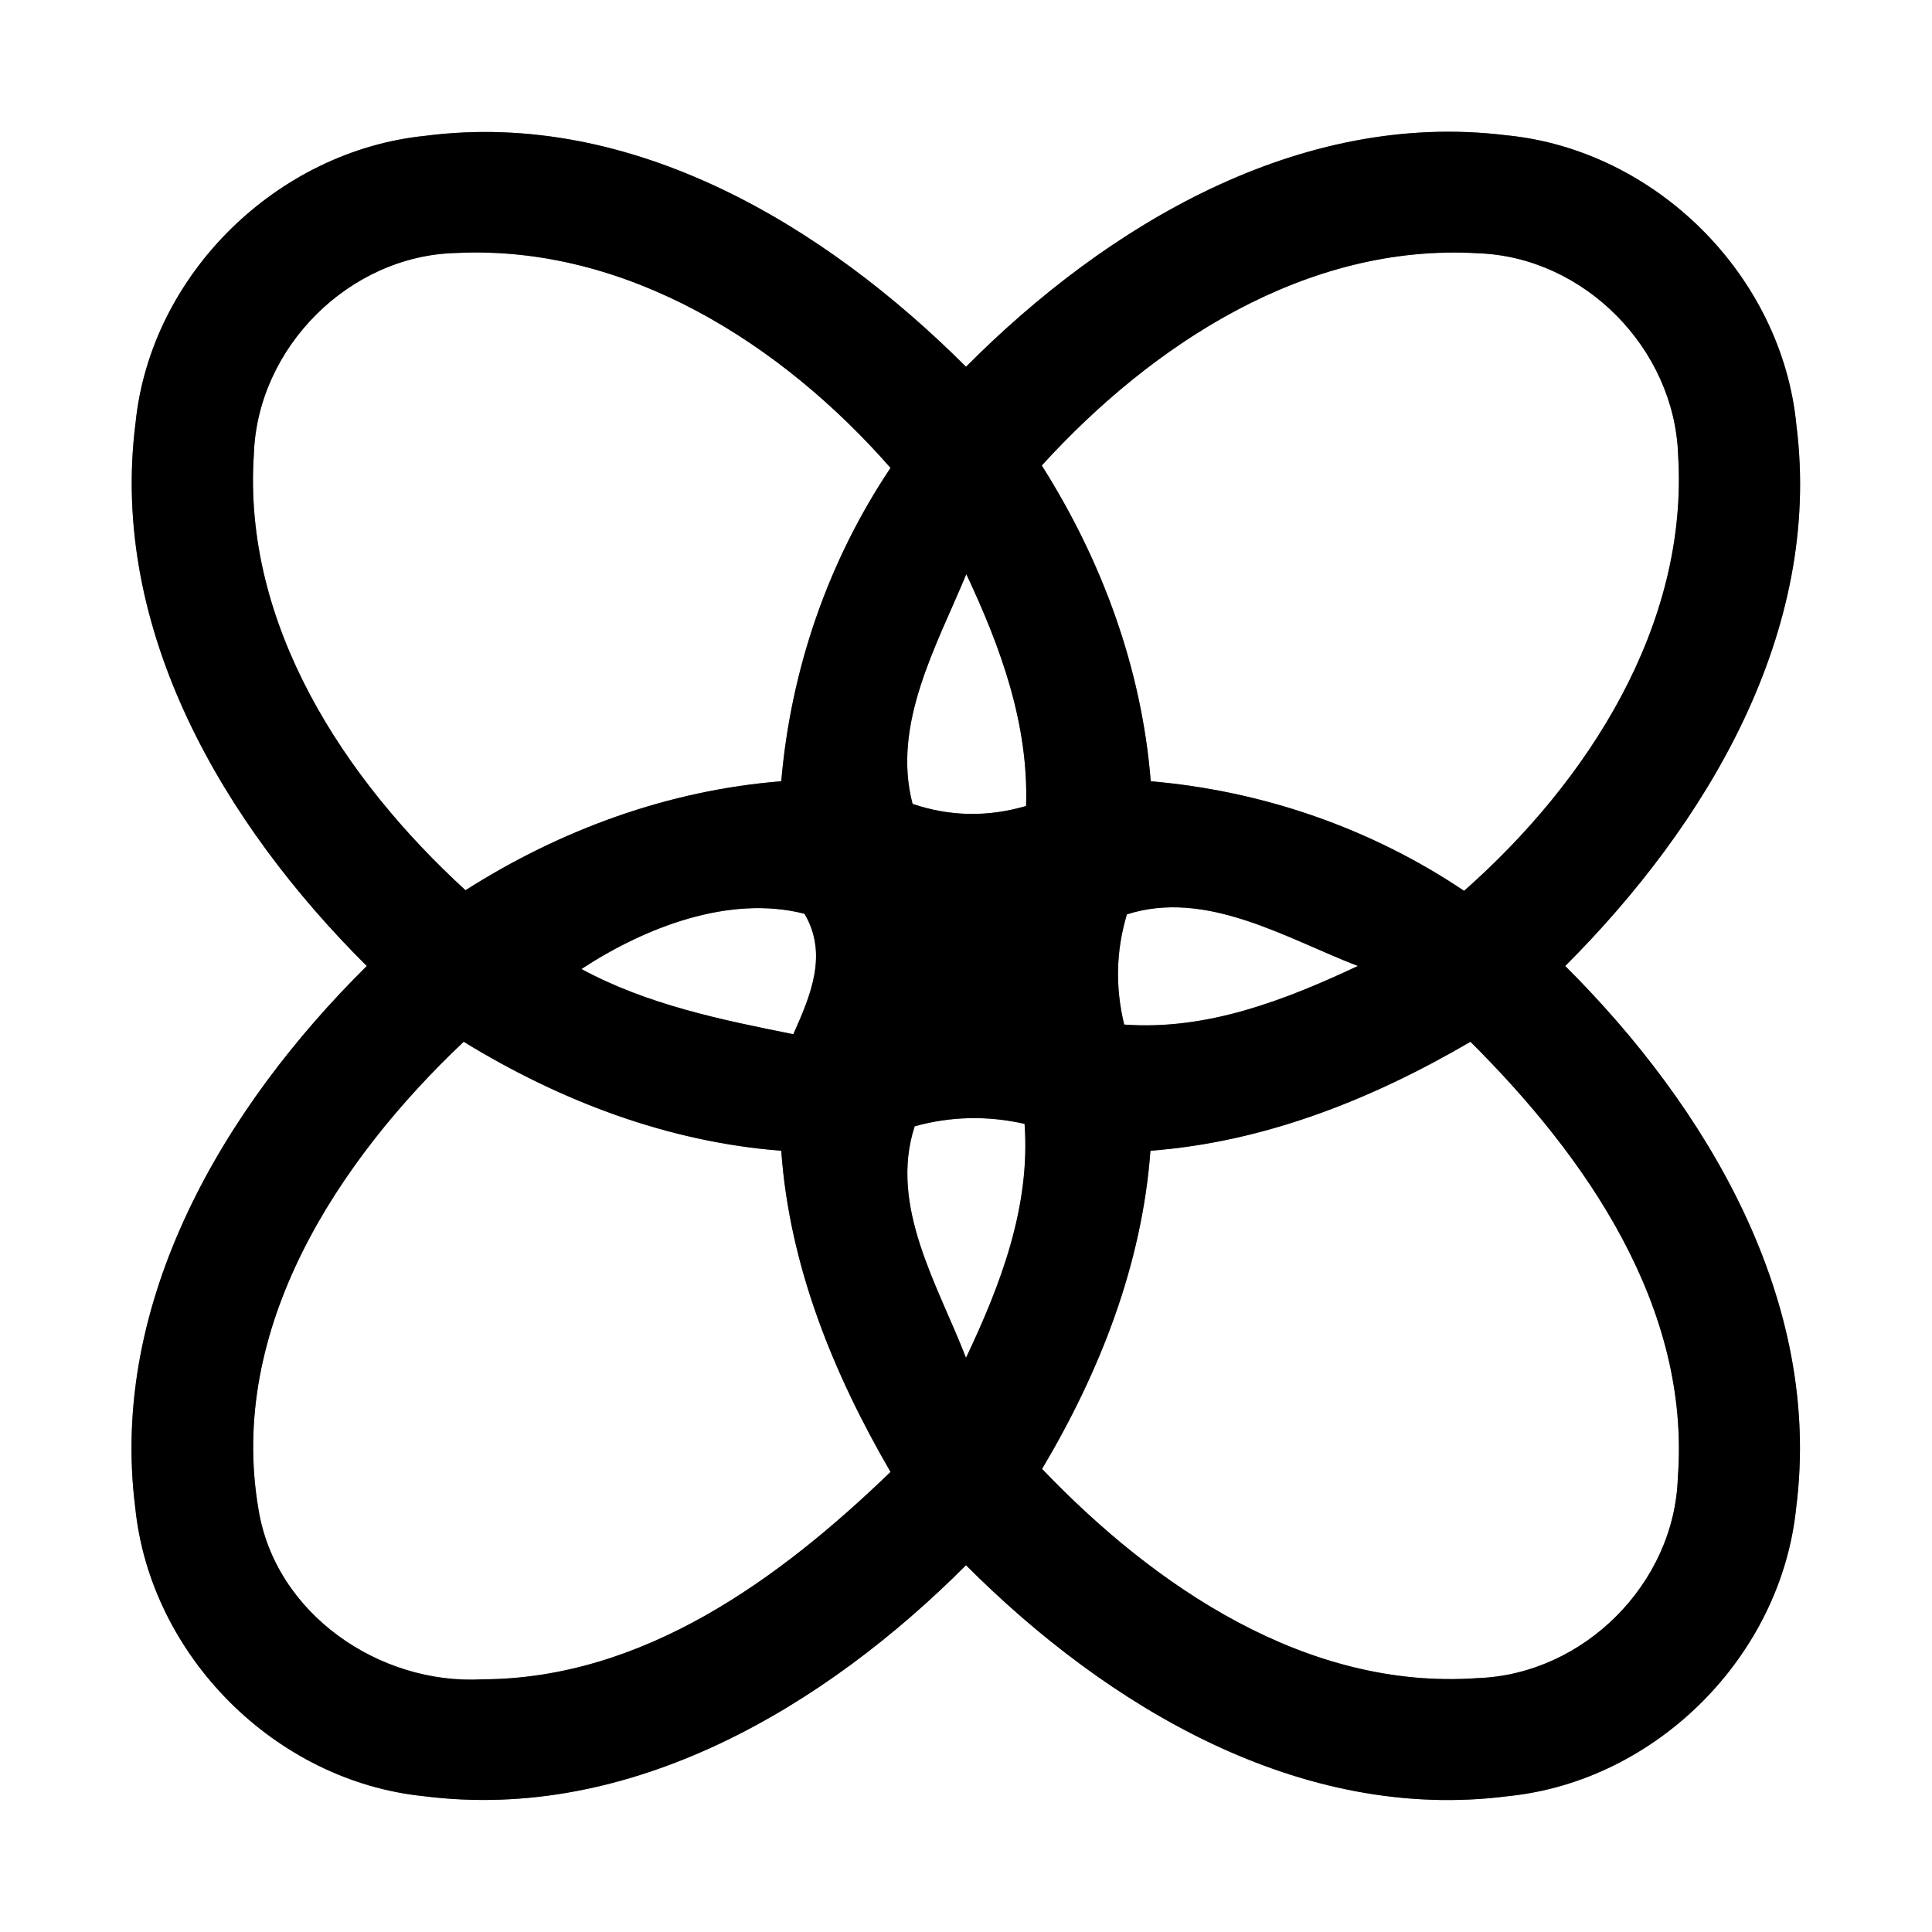 <?xml version="1.0" encoding="UTF-8" ?>
<!DOCTYPE svg PUBLIC "-//W3C//DTD SVG 1.1//EN" "http://www.w3.org/Graphics/SVG/1.1/DTD/svg11.dtd">
<svg width="64pt" height="64pt" viewBox="0 0 64 64" version="1.1" xmlns="http://www.w3.org/2000/svg">
<rect x="0" y="0" width="64" height="64" fill="#808080" stroke="none"/>
<g id="#ffffffff">
<path fill="#ffffff" opacity="1.00" d=" M 0.00 0.00 L 64.00 0.00 L 64.00 64.00 L 0.00 64.00 L 0.00 0.00 M 4.49 14.01 C 3.61 20.89 7.44 27.32 12.15 32.00 C 7.44 36.66 3.61 43.08 4.48 49.94 C 4.98 54.85 9.12 59.00 14.03 59.50 C 20.90 60.38 27.32 56.54 32.00 51.85 C 36.68 56.54 43.09 60.39 49.96 59.50 C 54.87 59.00 59.00 54.86 59.50 49.95 C 60.38 43.09 56.54 36.67 51.85 32.00 C 56.52 27.33 60.37 20.95 59.51 14.10 C 59.04 9.14 54.85 4.96 49.89 4.48 C 43.05 3.64 36.66 7.46 32.00 12.15 C 27.33 7.48 20.94 3.61 14.08 4.50 C 9.18 5.00 4.99 9.09 4.49 14.01 Z" />
<path fill="#ffffff" opacity="1.00" d=" M 8.41 15.04 C 8.53 11.51 11.57 8.46 15.12 8.38 C 20.76 8.11 25.91 11.40 29.50 15.50 C 27.43 18.59 26.20 22.17 25.88 25.88 C 22.14 26.18 18.58 27.48 15.42 29.49 C 11.41 25.82 8.03 20.70 8.41 15.04 Z" />
<path fill="#ffffff" opacity="1.00" d=" M 34.51 15.42 C 38.18 11.39 43.29 8.05 48.96 8.39 C 52.48 8.51 55.47 11.55 55.59 15.07 C 55.94 20.72 52.59 25.90 48.50 29.51 C 45.40 27.43 41.83 26.20 38.12 25.88 C 37.82 22.14 36.51 18.58 34.51 15.42 Z" />
<path fill="#ffffff" opacity="1.00" d=" M 30.23 26.63 C 29.54 23.99 31.02 21.41 32.01 19.02 C 33.15 21.44 34.08 23.99 33.99 26.70 C 32.72 27.07 31.47 27.05 30.23 26.63 Z" />
<path fill="#ffffff" opacity="1.00" d=" M 19.26 32.10 C 21.35 30.73 24.15 29.63 26.65 30.27 C 27.44 31.61 26.85 32.98 26.28 34.26 C 23.88 33.78 21.44 33.28 19.26 32.10 Z" />
<path fill="#ffffff" opacity="1.00" d=" M 37.33 30.29 C 39.95 29.45 42.58 31.07 44.98 32.00 C 42.55 33.14 39.97 34.14 37.24 33.94 C 36.94 32.70 36.97 31.49 37.33 30.29 Z" />
<path fill="#ffffff" opacity="1.00" d=" M 8.56 49.98 C 7.54 44.00 11.19 38.45 15.36 34.51 C 18.56 36.47 22.12 37.83 25.88 38.12 C 26.15 41.93 27.60 45.49 29.50 48.76 C 25.82 52.31 21.31 55.61 15.98 55.63 C 12.57 55.82 9.11 53.46 8.56 49.98 Z" />
<path fill="#ffffff" opacity="1.00" d=" M 38.11 38.12 C 41.91 37.83 45.46 36.41 48.71 34.51 C 52.54 38.32 56.01 43.29 55.58 48.95 C 55.47 52.46 52.46 55.47 48.94 55.59 C 43.29 55.99 38.26 52.57 34.52 48.66 C 36.44 45.43 37.83 41.89 38.11 38.12 Z" />
<path fill="#ffffff" opacity="1.00" d=" M 30.30 37.31 C 31.49 36.98 32.71 36.95 33.94 37.23 C 34.14 39.97 33.15 42.55 32.00 44.98 C 31.07 42.57 29.44 39.95 30.30 37.31 Z" />
</g>
<g id="#000000ff">
<path fill="#000000" opacity="1.00" d=" M 4.49 14.01 C 4.99 9.09 9.18 5.00 14.08 4.50 C 20.94 3.61 27.33 7.48 32.00 12.15 C 36.66 7.46 43.05 3.64 49.89 4.48 C 54.85 4.96 59.04 9.14 59.51 14.10 C 60.37 20.95 56.52 27.33 51.85 32.00 C 56.54 36.67 60.38 43.09 59.50 49.95 C 59.00 54.86 54.87 59.00 49.96 59.50 C 43.09 60.39 36.68 56.54 32.00 51.85 C 27.32 56.54 20.90 60.38 14.03 59.50 C 9.12 59.00 4.98 54.85 4.48 49.94 C 3.61 43.08 7.44 36.66 12.15 32.00 C 7.44 27.32 3.61 20.89 4.49 14.01 M 8.41 15.04 C 8.03 20.70 11.41 25.82 15.42 29.49 C 18.58 27.48 22.14 26.18 25.88 25.88 C 26.20 22.17 27.43 18.59 29.50 15.50 C 25.91 11.40 20.76 8.11 15.12 8.38 C 11.57 8.46 8.53 11.51 8.41 15.04 M 34.51 15.42 C 36.51 18.58 37.82 22.14 38.12 25.88 C 41.83 26.20 45.40 27.43 48.50 29.51 C 52.59 25.90 55.94 20.72 55.59 15.07 C 55.47 11.55 52.48 8.51 48.96 8.39 C 43.29 8.05 38.18 11.39 34.51 15.42 M 30.23 26.63 C 31.47 27.05 32.72 27.07 33.99 26.70 C 34.08 23.99 33.15 21.44 32.01 19.02 C 31.02 21.41 29.54 23.99 30.23 26.63 M 19.26 32.10 C 21.44 33.28 23.88 33.78 26.28 34.26 C 26.85 32.98 27.44 31.61 26.65 30.27 C 24.15 29.63 21.35 30.73 19.26 32.10 M 37.33 30.29 C 36.97 31.49 36.94 32.70 37.24 33.94 C 39.97 34.14 42.55 33.14 44.98 32.00 C 42.58 31.07 39.95 29.45 37.33 30.29 M 8.56 49.98 C 9.11 53.46 12.57 55.82 15.98 55.63 C 21.31 55.61 25.82 52.31 29.50 48.76 C 27.60 45.49 26.15 41.93 25.88 38.12 C 22.12 37.83 18.56 36.47 15.36 34.51 C 11.19 38.45 7.54 44.00 8.56 49.98 M 38.11 38.12 C 37.83 41.89 36.44 45.43 34.52 48.66 C 38.26 52.57 43.29 55.99 48.94 55.59 C 52.46 55.47 55.47 52.46 55.58 48.95 C 56.01 43.29 52.54 38.32 48.71 34.51 C 45.46 36.41 41.91 37.83 38.11 38.12 M 30.30 37.31 C 29.44 39.95 31.07 42.57 32.00 44.98 C 33.15 42.55 34.14 39.97 33.94 37.23 C 32.71 36.95 31.49 36.98 30.30 37.31 Z" />
</g>
</svg>
